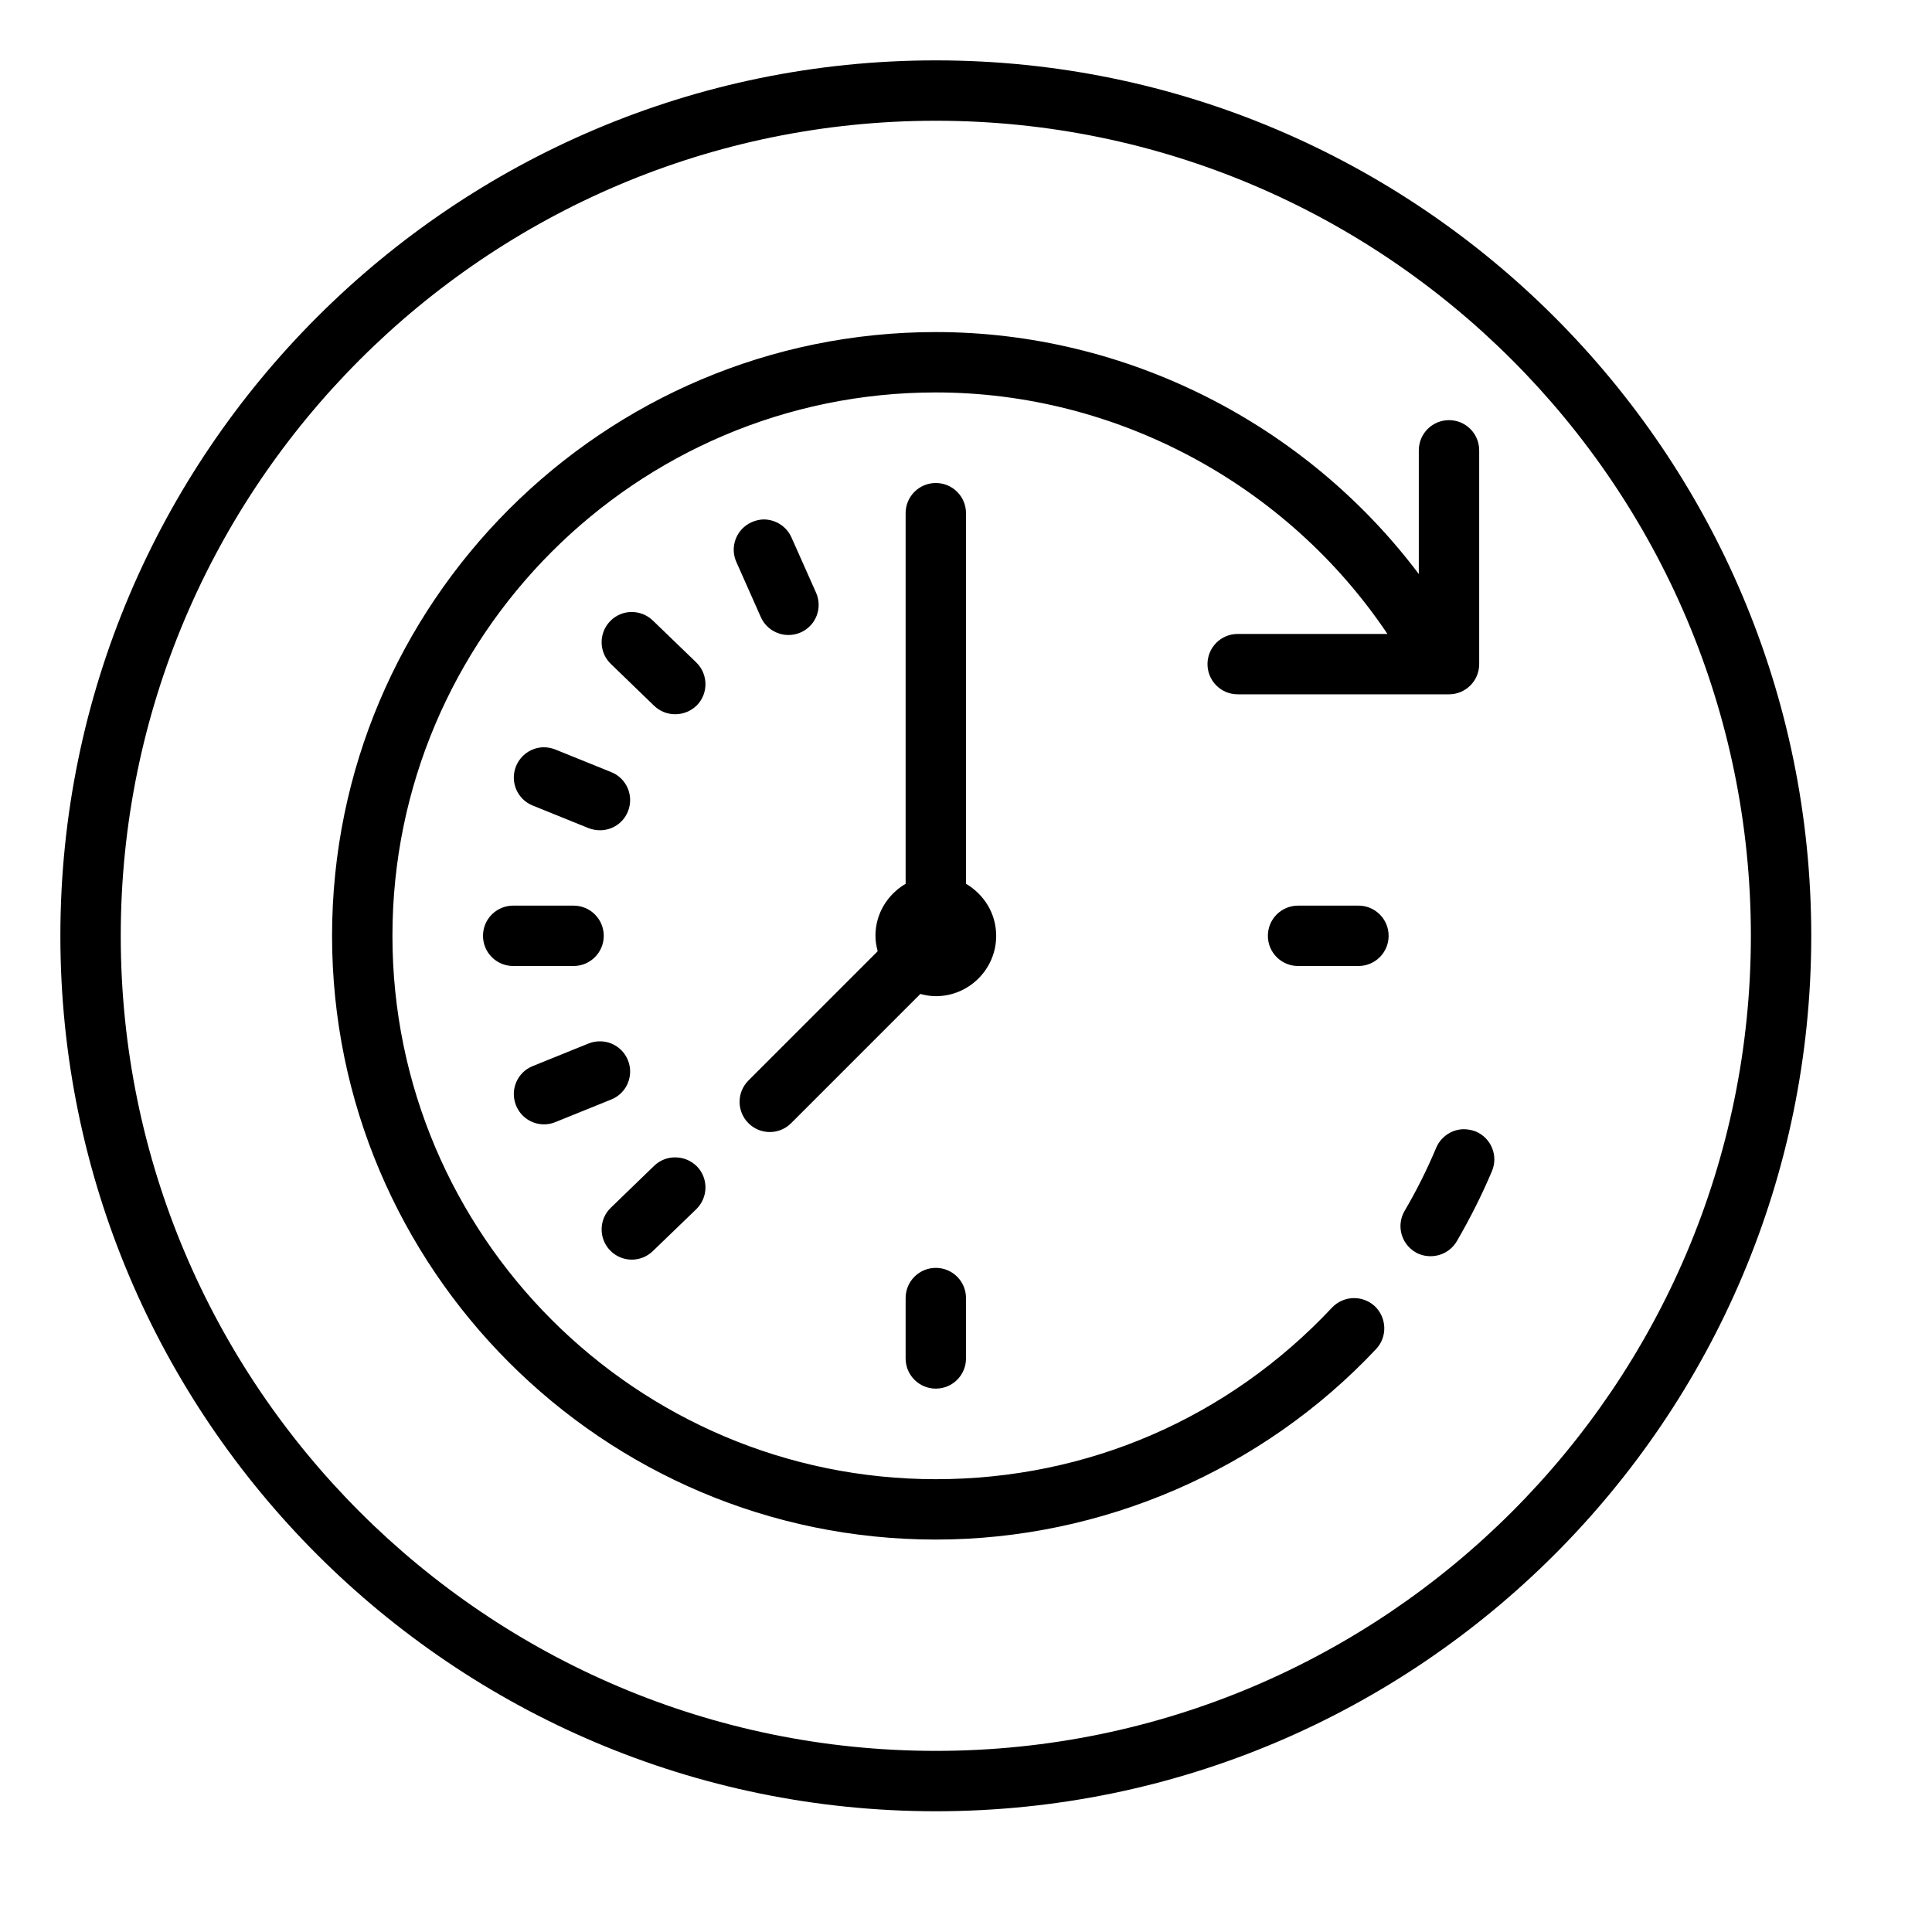 <svg xmlns="http://www.w3.org/2000/svg"  viewBox="0 0 64 64" width="64px" height="64px"><path d="M 31 2 C 15.008 2 2 15.012 2 31 C 2 46.988 15.008 60 31 60 C 46.992 60 60 46.988 60 31 C 60 15.012 46.992 2 31 2 Z M 31 4 C 45.887 4 58 16.113 58 31 C 58 45.887 45.887 58 31 58 C 16.113 58 4 45.887 4 31 C 4 16.113 16.113 4 31 4 Z M 31 11 C 19.973 11 11 19.973 11 31 C 11 42.027 19.973 51 31 51 C 36.5 51 41.82 48.699 45.586 44.688 C 45.965 44.285 45.941 43.652 45.543 43.27 C 45.137 42.895 44.508 42.914 44.125 43.316 C 40.688 46.98 36.023 49 31 49 C 21.074 49 13 40.926 13 31 C 13 21.074 21.074 13 31 13 C 36.988 13 42.637 16.047 45.961 21 L 41 21 C 40.449 21 40 21.445 40 22 C 40 22.555 40.449 23 41 23 L 48 23 C 48.551 23 49 22.555 49 22 L 49 14.918 C 49 14.363 48.551 13.918 48 13.918 C 47.449 13.918 47 14.363 47 14.918 L 47 19.016 C 43.25 14.031 37.297 11 31 11 Z M 31 16 C 30.449 16 30 16.445 30 17 L 30 29.277 C 29.406 29.625 29 30.262 29 31 C 29 31.18 29.031 31.348 29.074 31.512 L 24.793 35.793 C 24.402 36.184 24.402 36.816 24.793 37.207 C 24.988 37.402 25.242 37.5 25.5 37.5 C 25.758 37.5 26.012 37.402 26.207 37.207 L 30.488 32.926 C 30.652 32.969 30.82 33 31 33 C 32.102 33 33 32.102 33 31 C 33 30.262 32.594 29.625 32 29.277 L 32 17 C 32 16.445 31.551 16 31 16 Z M 25.285 17.207 C 25.156 17.211 25.027 17.242 24.902 17.297 C 24.395 17.523 24.168 18.109 24.391 18.613 L 25.203 20.441 C 25.371 20.816 25.734 21.035 26.121 21.035 C 26.254 21.035 26.395 21.008 26.527 20.949 C 27.031 20.723 27.258 20.137 27.031 19.629 L 26.219 17.805 C 26.051 17.426 25.676 17.203 25.285 17.207 Z M 20.91 20.273 C 20.656 20.277 20.402 20.379 20.211 20.578 C 19.828 20.973 19.836 21.609 20.234 21.992 L 21.672 23.383 C 21.867 23.57 22.117 23.66 22.367 23.66 C 22.629 23.66 22.891 23.559 23.09 23.359 C 23.473 22.961 23.461 22.328 23.062 21.941 L 21.625 20.555 C 21.426 20.363 21.168 20.27 20.91 20.273 Z M 18.004 24.754 C 17.613 24.762 17.25 25 17.094 25.383 C 16.887 25.895 17.133 26.477 17.645 26.684 L 19.5 27.434 C 19.621 27.48 19.75 27.504 19.875 27.504 C 20.27 27.504 20.645 27.27 20.801 26.879 C 21.008 26.367 20.762 25.785 20.25 25.578 L 18.395 24.828 C 18.266 24.777 18.133 24.754 18.004 24.754 Z M 17 30 C 16.449 30 16 30.445 16 31 C 16 31.555 16.449 32 17 32 L 19 32 C 19.551 32 20 31.555 20 31 C 20 30.445 19.551 30 19 30 Z M 43 30 C 42.449 30 42 30.445 42 31 C 42 31.555 42.449 32 43 32 L 45 32 C 45.551 32 46 31.555 46 31 C 46 30.445 45.551 30 45 30 Z M 19.891 34.496 C 19.762 34.492 19.625 34.516 19.5 34.566 L 17.645 35.316 C 17.133 35.523 16.887 36.105 17.094 36.617 C 17.25 37.008 17.625 37.246 18.02 37.246 C 18.145 37.246 18.273 37.223 18.395 37.172 L 20.25 36.422 C 20.762 36.215 21.008 35.633 20.801 35.121 C 20.645 34.738 20.281 34.5 19.891 34.496 Z M 48.5 37.406 C 48.113 37.406 47.742 37.637 47.578 38.016 C 47.277 38.734 46.926 39.438 46.531 40.109 C 46.25 40.586 46.41 41.199 46.887 41.48 C 47.043 41.574 47.219 41.613 47.391 41.613 C 47.734 41.613 48.066 41.438 48.254 41.125 C 48.691 40.375 49.086 39.594 49.422 38.797 C 49.637 38.289 49.402 37.703 48.891 37.484 C 48.766 37.434 48.633 37.41 48.5 37.406 Z M 22.387 38.34 C 22.129 38.332 21.871 38.426 21.672 38.617 L 20.234 40.008 C 19.836 40.391 19.828 41.027 20.211 41.422 C 20.406 41.625 20.668 41.727 20.93 41.727 C 21.18 41.727 21.43 41.633 21.625 41.445 L 23.062 40.059 C 23.461 39.672 23.473 39.039 23.09 38.641 C 22.895 38.445 22.641 38.344 22.387 38.34 Z M 31 42 C 30.449 42 30 42.445 30 43 L 30 45 C 30 45.555 30.449 46 31 46 C 31.551 46 32 45.555 32 45 L 32 43 C 32 42.445 31.551 42 31 42 Z"/></svg>